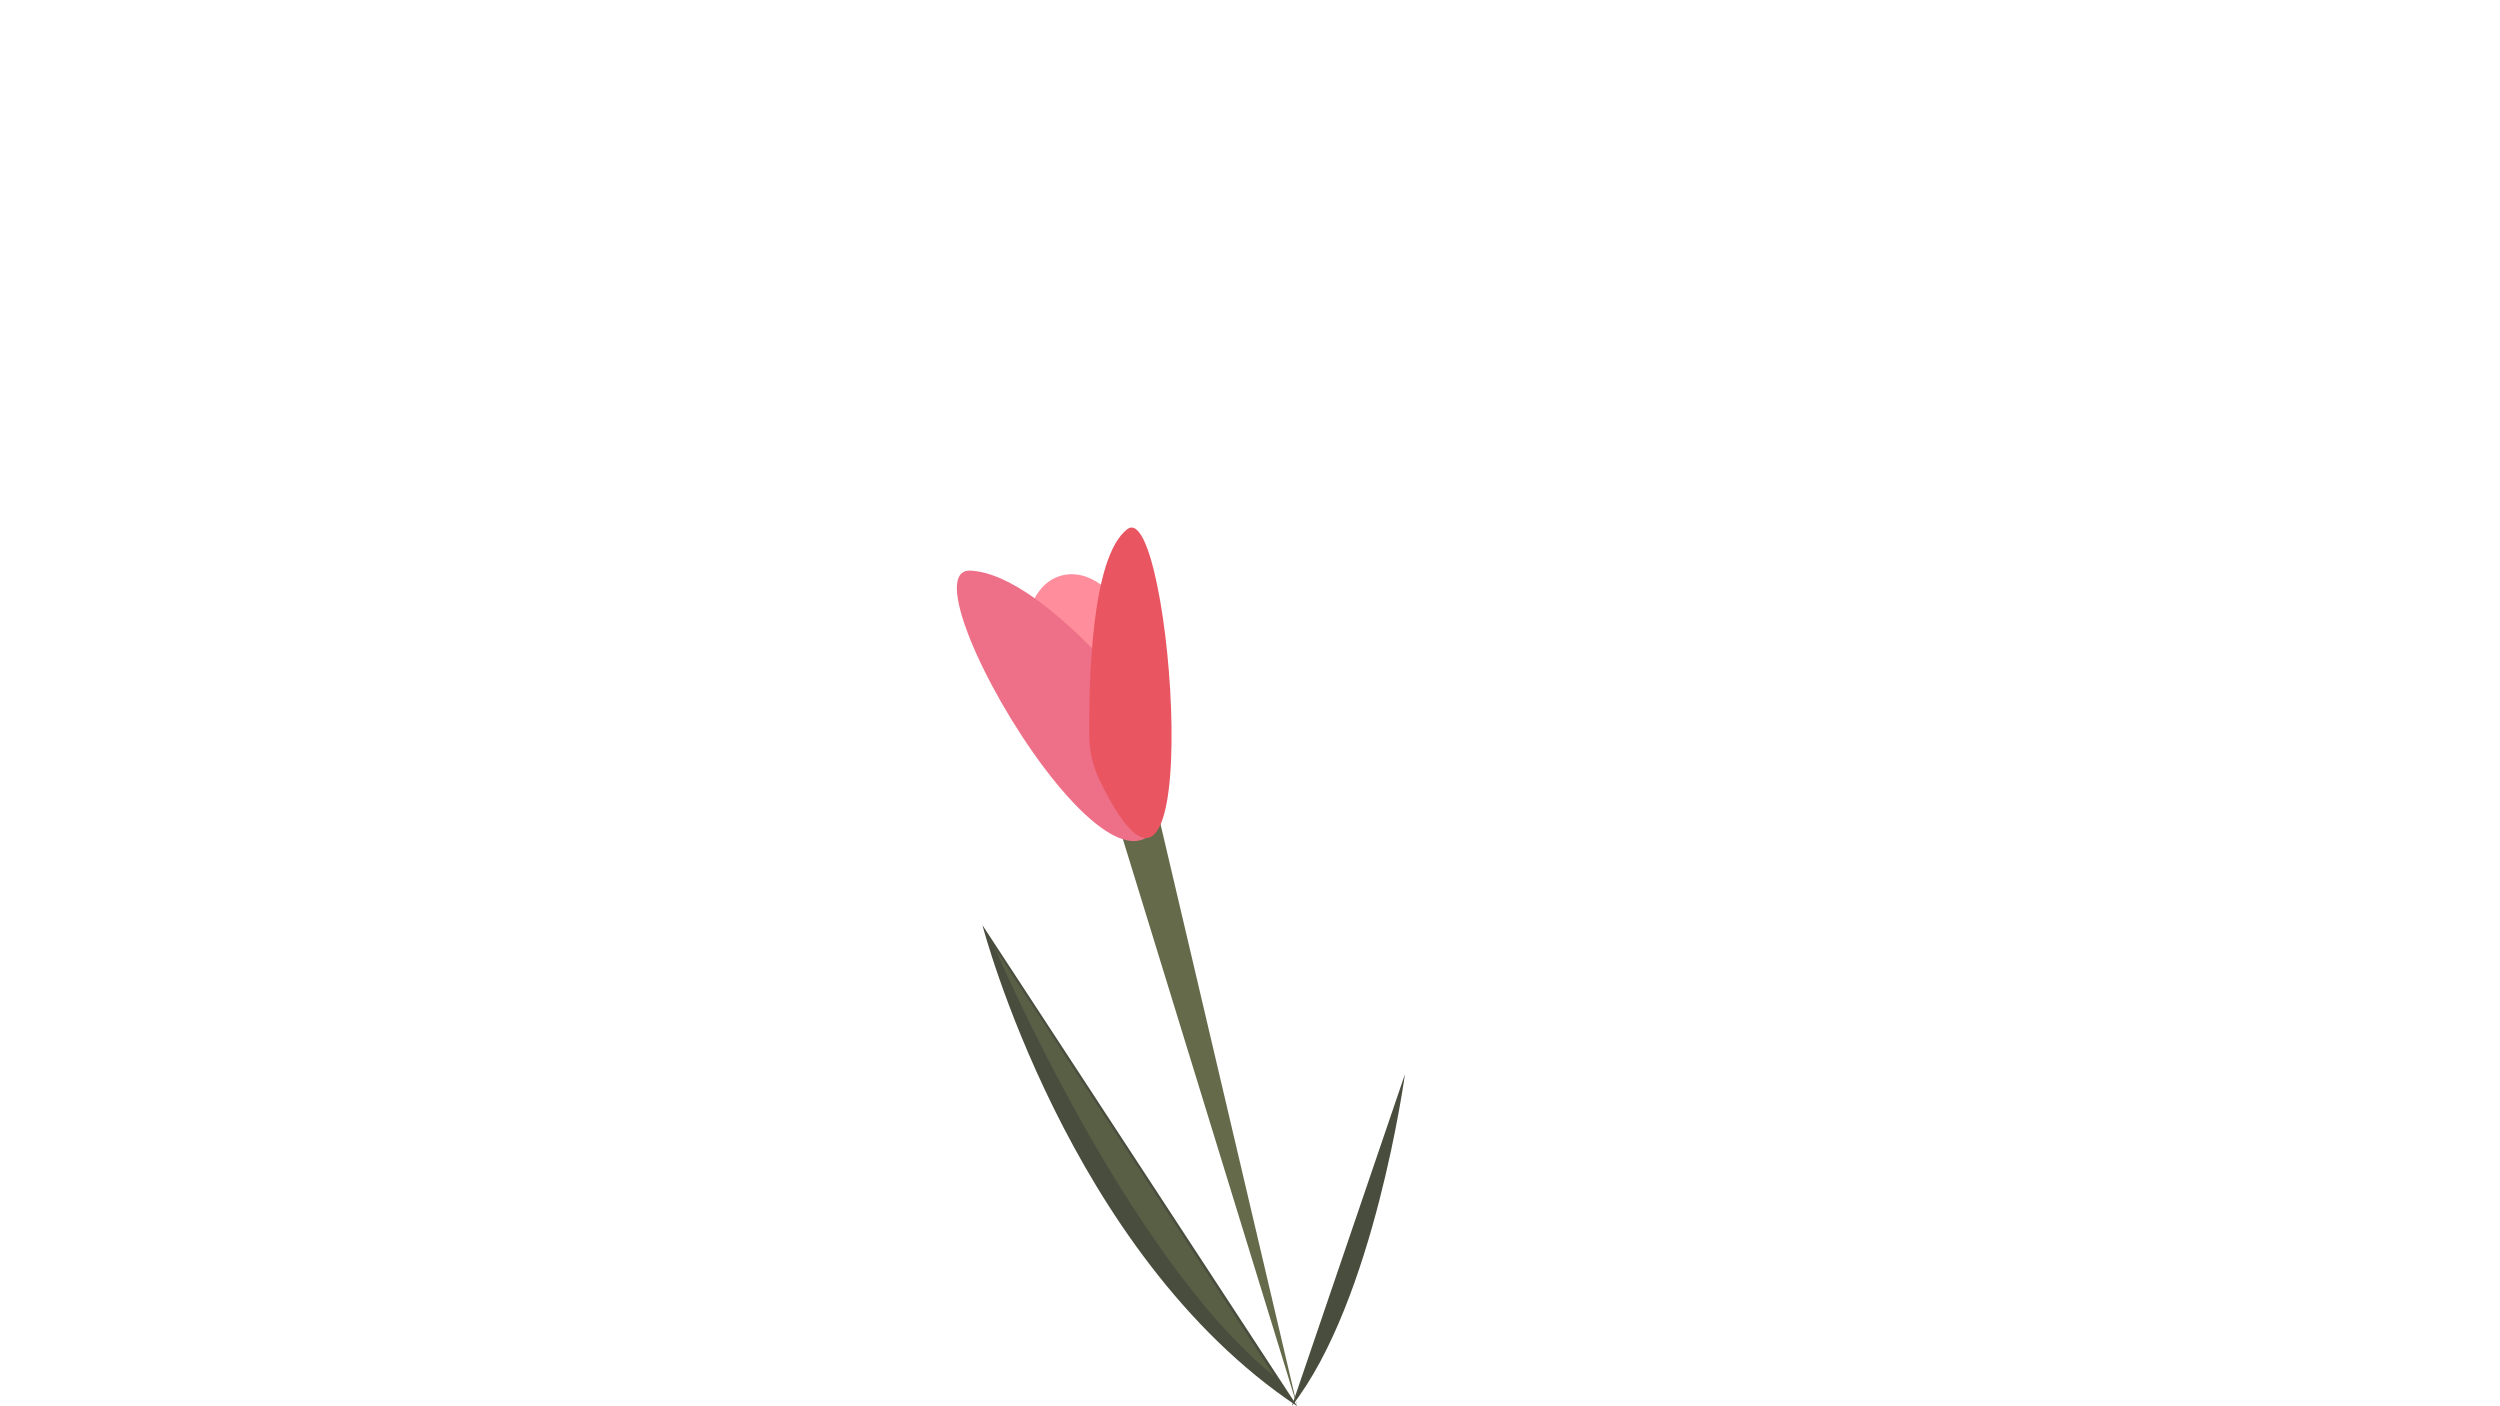<svg id="tulip_red_svg" xmlns="http://www.w3.org/2000/svg" xmlns:xlink="http://www.w3.org/1999/xlink" viewBox="0 0 1920 1080" shape-rendering="geometricPrecision" text-rendering="geometricPrecision"><style><![CDATA[#tulip_red_svg-g1_tr {animation: tulip_red_svg-g1_tr__tr 4000ms linear infinite normal forwards}@keyframes tulip_red_svg-g1_tr__tr { 0% {transform: translate(906.931px,742.581px) rotate(0deg)} 50% {transform: translate(906.931px,742.581px) rotate(16.268deg)} 100% {transform: translate(906.931px,742.581px) rotate(-0.287deg)} }]]></style><g id="tulip_red_svg-g1_tr" transform="translate(906.931,742.581) rotate(0)"><g id="tulip_red_svg-g1" transform="translate(-906.931,-742.581)"><path id="tulip_red_svg-path1" d="M996.29,1080L754.5,710.5C754.5,710.5,820.07,962.5,996.29,1080Z" fill="rgb(73,77,62)" stroke="none" stroke-width="1"/><path id="tulip_red_svg-path2" d="M992.11,1079.84L1079,825C1079,825,1055.43,998.8,992.11,1079.84Z" fill="rgb(73,77,62)" stroke="none" stroke-width="1"/><path id="tulip_red_svg-path3" d="M888,619C888,619,888,619,880.57,627C873.14,635,857,627,857,627L996.29,1080" fill="rgb(100,106,74)" stroke="none" stroke-width="1"/><path id="tulip_red_svg-path4" d="M978.79,1057.06L764.3,728.47C764.3,728.47,865.29,965.67,978.79,1057.06Z" fill="rgb(89,95,69)" stroke="none" stroke-width="1"/><ellipse id="tulip_red_svg-ellipse1" rx="40" ry="54.5" transform="matrix(0.958 -0.286 0.286 0.958 830.019 494.466)" fill="rgb(255,141,155)" stroke="none" stroke-width="1"/><path id="tulip_red_svg-path5" d="M897.89,567.18C897.89,567.18,806.54,441.53,745.5,438.24C684.46,434.95,906.4,802.62,897.89,567.18Z" fill="rgb(238,112,136)" stroke="none" stroke-width="1"/><path id="tulip_red_svg-path6" d="M844.63,599.57C839.35,588.78,836.58,576.92,836.52,564.91C836.31,524.84,837.75,427.95,865.71,406.45C900.12,379.98,929.05,772.23,844.63,599.57Z" fill="rgb(233,86,98)" stroke="none" stroke-width="1"/></g></g><path id="tulip_red_svg-path7" d="" fill="rgb(251,227,119)" stroke="none" stroke-width="1"/></svg>